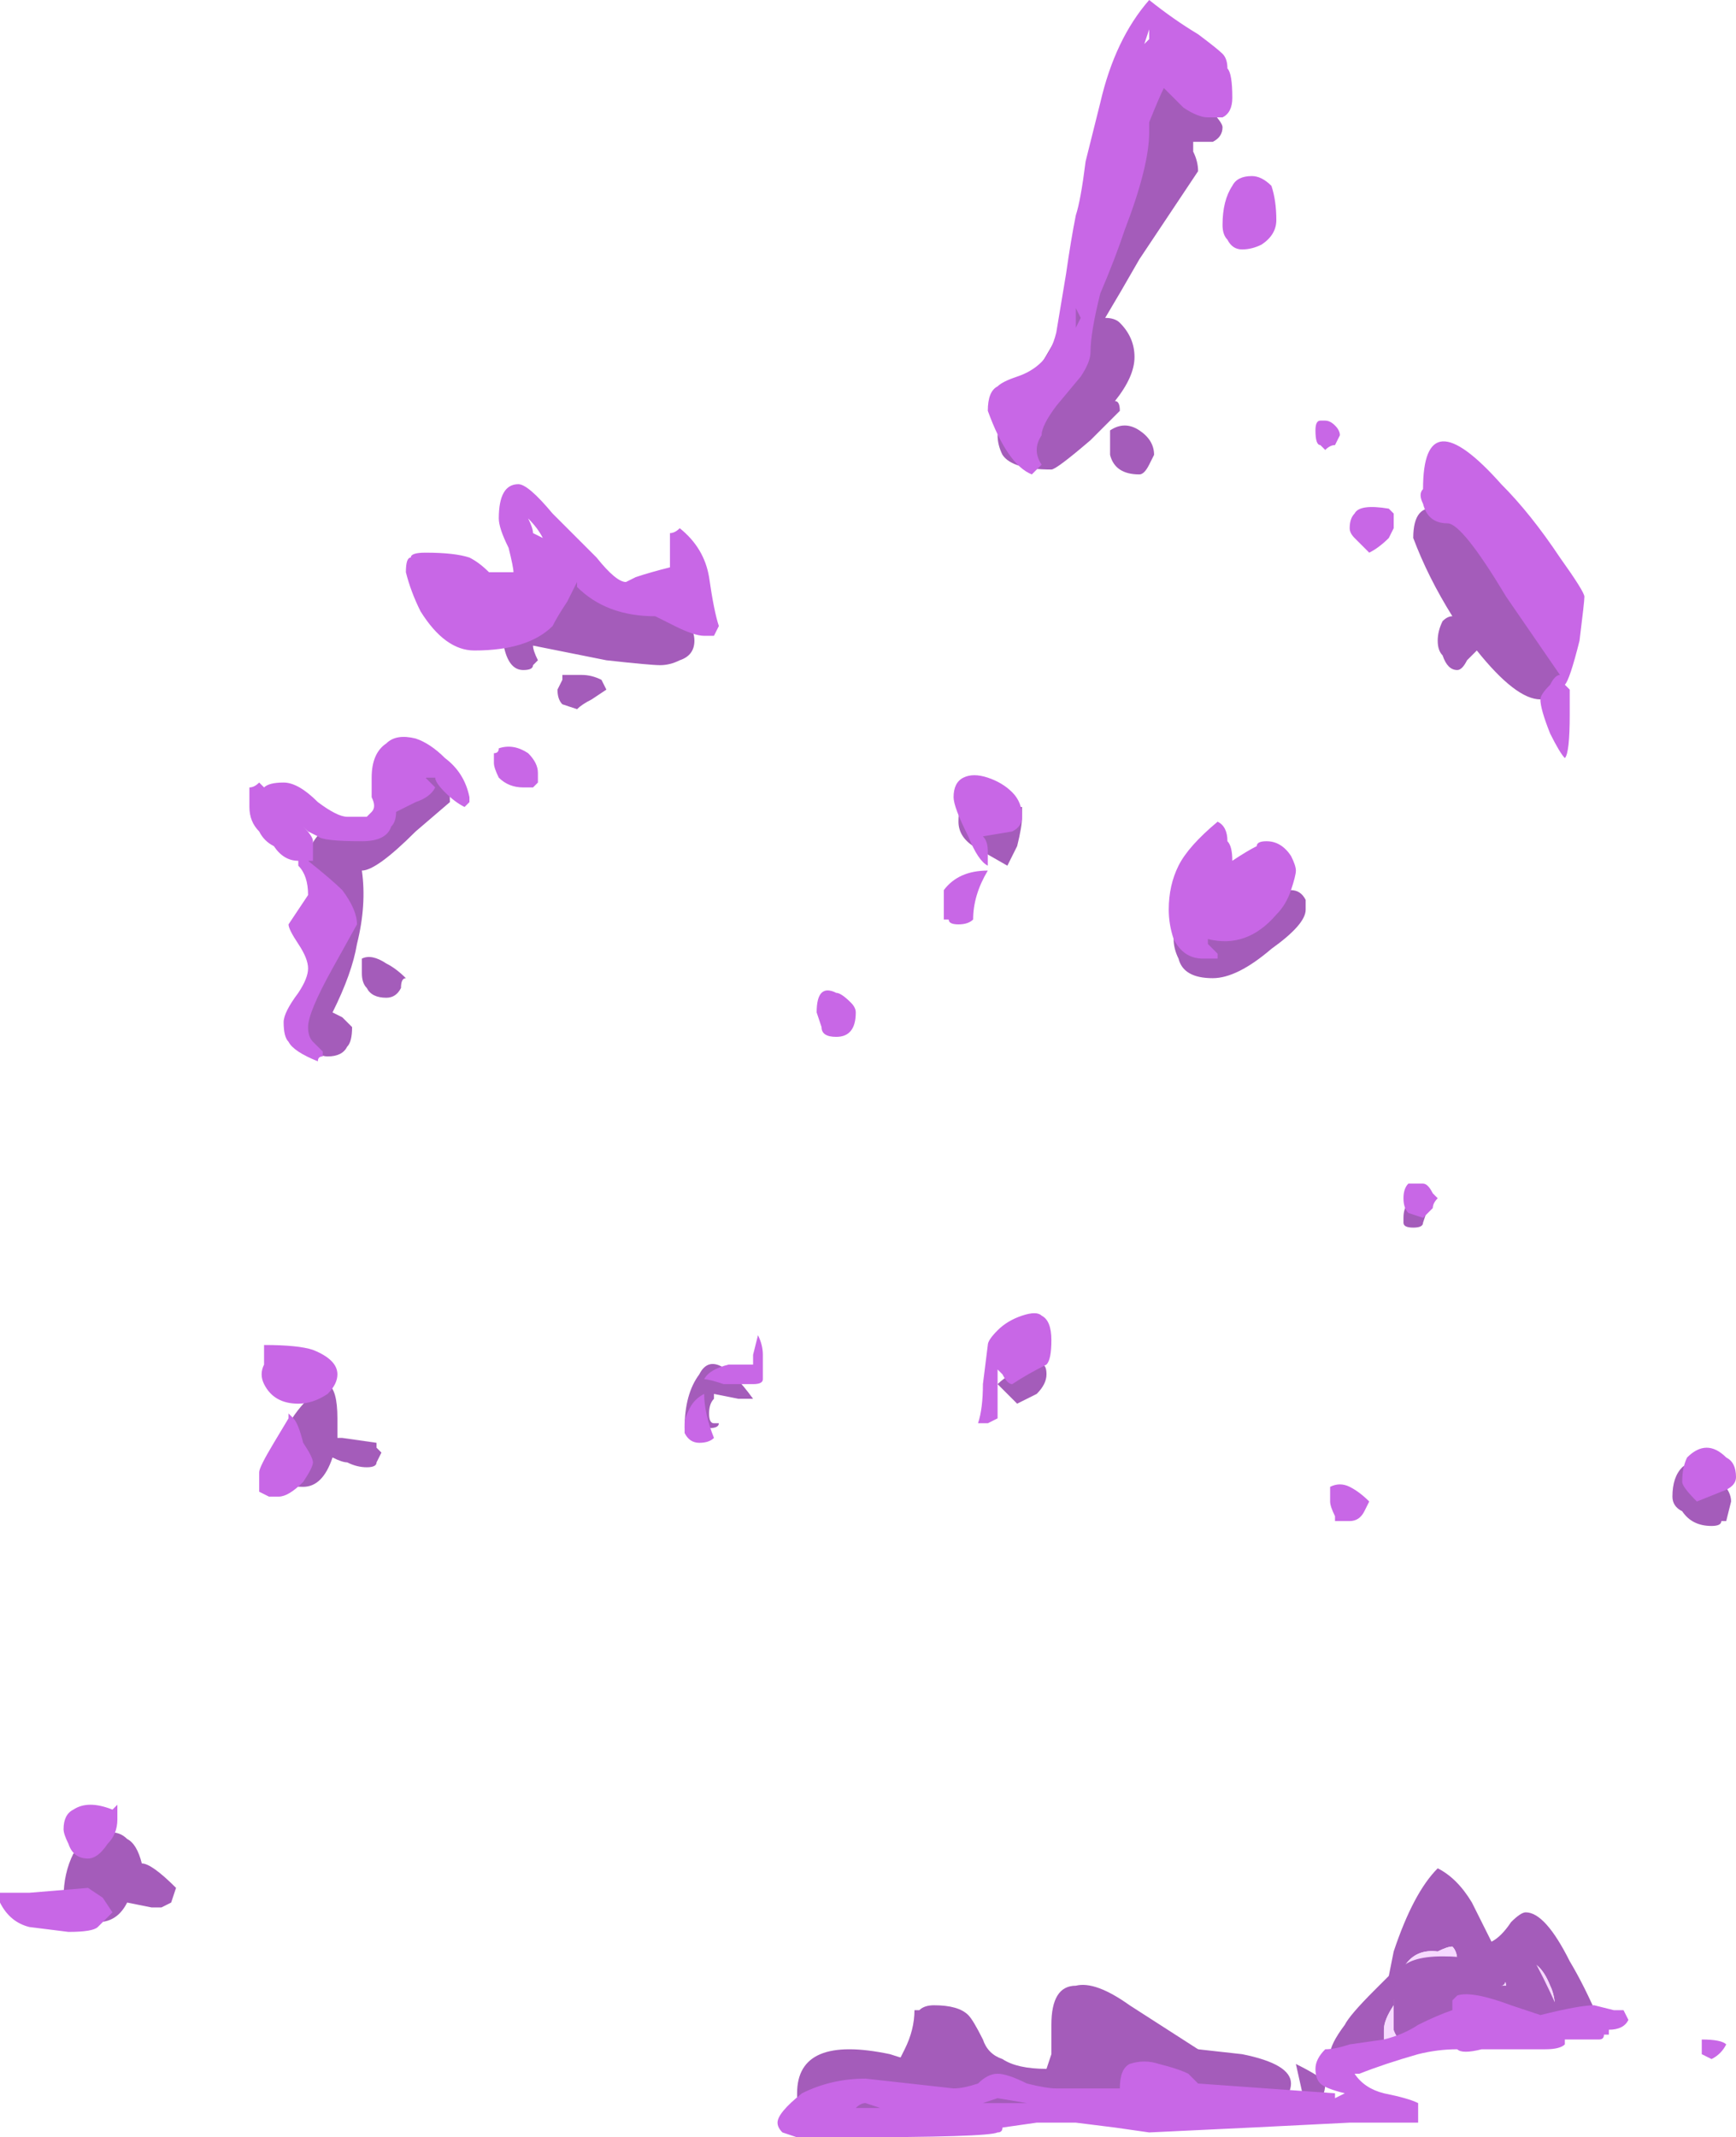 <?xml version="1.0" encoding="UTF-8" standalone="no"?>
<svg xmlns:ffdec="https://www.free-decompiler.com/flash" xmlns:xlink="http://www.w3.org/1999/xlink" ffdec:objectType="shape" height="21.85px" width="17.75px" xmlns="http://www.w3.org/2000/svg">
  <g transform="matrix(1.0, 0.0, 0.0, 1.0, 15.3, 19.75)">
    <path d="M-1.05 1.2 L-1.7 1.25 Q-1.7 1.15 -1.55 0.95 -1.5 0.85 -1.25 0.6 L-1.1 0.45 -1.05 0.2 Q-0.85 -0.4 -0.6 -0.65 -0.4 -0.55 -0.25 -0.3 L-0.05 0.1 Q0.05 0.05 0.15 -0.1 0.25 -0.2 0.3 -0.2 0.5 -0.2 0.75 0.3 0.9 0.55 1.05 0.9 L0.7 0.9 0.55 0.95 Q0.6 0.9 0.6 0.8 0.6 0.65 0.55 0.55 0.45 0.3 0.3 0.3 L0.1 0.45 Q0.1 0.55 0.05 0.55 L-0.4 0.3 Q-0.4 0.2 -0.45 0.15 -0.5 0.15 -0.6 0.2 -1.0 0.15 -1.05 0.75 -1.15 0.9 -1.15 1.0 -1.15 1.1 -1.15 1.15 L-1.05 1.2 M-1.75 1.55 Q-1.75 1.75 -1.95 1.8 L-2.05 1.35 Q-1.75 1.5 -1.75 1.55 M-2.45 1.55 Q-2.65 1.6 -2.8 1.6 L-3.1 1.55 -3.7 1.6 Q-3.9 1.5 -3.95 1.5 L-4.15 1.6 Q-4.35 1.7 -4.4 1.7 L-4.45 1.7 Q-4.9 1.85 -5.1 1.85 L-5.75 1.65 Q-5.8 1.55 -5.85 1.55 -5.9 1.5 -6.1 1.55 -6.15 1.5 -6.15 1.4 L-6.05 1.2 Q-5.95 1.0 -5.95 0.8 L-5.9 0.8 Q-5.85 0.75 -5.75 0.75 -5.5 0.75 -5.4 0.85 -5.35 0.9 -5.25 1.1 -5.2 1.25 -5.05 1.3 -4.9 1.4 -4.6 1.4 L-4.55 1.25 Q-4.55 1.0 -4.55 0.95 -4.55 0.55 -4.3 0.55 -4.1 0.5 -3.75 0.75 L-3.05 1.2 Q-2.65 1.45 -2.45 1.5 L-2.45 1.55" fill="#a45cba" fill-rule="evenodd" stroke="none"/>
    <path d="M0.55 0.95 L-0.85 1.2 -1.05 1.2 -1.15 1.15 Q-1.15 1.1 -1.15 1.0 -1.15 0.9 -1.05 0.75 -1.0 0.15 -0.6 0.2 -0.5 0.15 -0.45 0.15 -0.4 0.2 -0.4 0.3 L0.05 0.55 Q0.1 0.55 0.1 0.45 L0.3 0.3 Q0.45 0.3 0.55 0.55 0.6 0.65 0.6 0.8 0.6 0.9 0.55 0.95" fill="#f6d9ff" fill-rule="evenodd" stroke="none"/>
    <path d="M0.65 -12.7 Q0.6 -12.6 0.45 -12.6 0.2 -12.6 -0.2 -13.1 L-0.3 -13.0 Q-0.35 -12.9 -0.4 -12.9 -0.5 -12.9 -0.55 -13.05 -0.6 -13.1 -0.6 -13.2 -0.6 -13.3 -0.55 -13.4 -0.5 -13.45 -0.45 -13.45 -0.7 -13.85 -0.85 -14.25 -0.85 -14.6 -0.6 -14.55 L-0.1 -14.15 0.7 -12.9 0.65 -12.7 M2.4 -4.4 L2.35 -4.2 2.3 -4.2 Q2.3 -4.15 2.2 -4.15 2.0 -4.15 1.9 -4.3 1.8 -4.35 1.8 -4.45 1.8 -4.65 1.9 -4.75 1.95 -4.8 2.1 -4.75 L2.3 -4.6 Q2.4 -4.5 2.4 -4.4 M0.05 0.55 L0.1 0.55 Q0.1 0.5 0.05 0.45 L0.05 0.3 Q0.05 -0.55 0.7 0.95 L-0.85 1.15 Q-1.0 1.15 -1.05 1.0 L-1.05 0.75 Q-1.05 0.5 -1.0 0.4 -0.9 0.25 -0.55 0.25 -0.2 0.25 -0.05 0.35 0.0 0.45 0.05 0.55 M-8.5 -13.6 Q-8.2 -13.4 -8.2 -13.2 -8.2 -13.05 -8.35 -13.0 -8.45 -12.95 -8.55 -12.95 -8.65 -12.95 -9.1 -13.0 -9.6 -13.1 -9.85 -13.15 -9.85 -13.1 -9.8 -13.0 L-9.85 -12.95 Q-9.85 -12.9 -9.95 -12.9 -10.1 -12.9 -10.15 -13.15 L-9.85 -13.75 -9.2 -13.85 -8.5 -13.6 M-3.7 -18.95 L-3.35 -18.95 -2.95 -18.65 Q-2.8 -18.5 -2.8 -18.45 -2.8 -18.35 -2.9 -18.3 L-3.1 -18.3 -3.1 -18.2 Q-3.05 -18.1 -3.05 -18.0 L-3.65 -17.1 Q-3.85 -16.75 -4.0 -16.5 -3.9 -16.5 -3.85 -16.45 -3.7 -16.3 -3.7 -16.1 -3.7 -15.9 -3.9 -15.65 -3.85 -15.65 -3.85 -15.55 L-4.15 -15.25 Q-4.5 -14.95 -4.55 -14.95 -4.95 -14.95 -5.05 -15.1 -5.1 -15.2 -5.1 -15.3 -5.1 -15.35 -4.9 -15.65 -4.6 -16.1 -4.5 -16.3 L-3.7 -18.95 M-3.5 -15.1 L-3.55 -15.0 Q-3.6 -14.9 -3.65 -14.9 -3.9 -14.9 -3.95 -15.1 -3.95 -15.2 -3.95 -15.35 -3.8 -15.45 -3.65 -15.35 -3.5 -15.25 -3.5 -15.1 M-11.2 -11.55 L-10.95 -11.8 Q-10.7 -12.0 -10.7 -11.55 L-11.05 -11.25 Q-11.45 -10.85 -11.6 -10.85 -11.55 -10.5 -11.65 -10.1 -11.7 -9.8 -11.9 -9.4 L-11.8 -9.35 -11.7 -9.25 Q-11.7 -9.1 -11.75 -9.05 -11.8 -8.95 -11.95 -8.95 -12.1 -8.95 -12.2 -9.2 L-11.95 -10.65 Q-12.15 -10.8 -12.15 -10.95 -12.15 -11.15 -11.95 -11.3 L-11.4 -11.35 -11.2 -11.55 M-11.2 -9.65 Q-11.25 -9.55 -11.35 -9.55 -11.5 -9.55 -11.55 -9.65 -11.6 -9.7 -11.6 -9.8 L-11.6 -9.95 Q-11.5 -10.0 -11.35 -9.9 -11.25 -9.85 -11.15 -9.75 -11.2 -9.75 -11.2 -9.65 M-11.8 -5.05 L-11.45 -5.0 -11.45 -4.95 -11.4 -4.9 -11.45 -4.8 Q-11.45 -4.75 -11.55 -4.75 -11.65 -4.75 -11.75 -4.8 -11.8 -4.8 -11.9 -4.85 -12.0 -4.55 -12.2 -4.55 -12.35 -4.55 -12.45 -4.6 L-12.4 -5.1 Q-12.3 -5.3 -12.15 -5.45 L-11.95 -5.6 Q-11.85 -5.55 -11.85 -5.25 -11.85 -5.15 -11.85 -5.05 L-11.8 -5.05 M-14.0 -0.95 Q-13.9 -0.9 -13.85 -0.7 -13.75 -0.7 -13.5 -0.45 L-13.55 -0.3 -13.65 -0.25 -13.75 -0.25 -14.0 -0.3 Q-14.1 -0.1 -14.3 -0.1 L-14.65 -0.35 Q-14.65 -0.6 -14.55 -0.8 L-14.25 -1.0 Q-14.1 -1.05 -14.0 -0.95 M-2.1 -10.65 Q-2.0 -10.65 -1.95 -10.55 -1.95 -10.5 -1.95 -10.45 -1.95 -10.3 -2.3 -10.05 -2.65 -9.75 -2.9 -9.75 -3.2 -9.75 -3.25 -9.95 -3.3 -10.05 -3.3 -10.15 -3.3 -10.3 -3.3 -10.35 L-2.45 -10.55 Q-2.25 -10.8 -2.1 -10.65 M-4.85 -11.5 L-4.85 -11.4 Q-4.85 -11.3 -4.9 -11.1 L-5.0 -10.9 -5.35 -11.1 Q-5.5 -11.2 -5.5 -11.35 -5.5 -11.5 -5.45 -11.55 L-4.9 -11.5 -4.85 -11.5 M-0.7 -7.4 L-0.75 -7.25 Q-0.7 -7.25 -0.75 -7.25 -0.75 -7.2 -0.85 -7.2 -0.95 -7.2 -0.95 -7.25 L-0.95 -7.3 Q-0.95 -7.4 -0.9 -7.45 L-0.7 -7.4 M-9.1 -12.7 L-9.25 -12.6 Q-9.35 -12.55 -9.4 -12.5 L-9.55 -12.55 Q-9.6 -12.6 -9.6 -12.7 L-9.55 -12.8 -9.55 -12.85 -9.35 -12.85 Q-9.25 -12.85 -9.15 -12.8 L-9.1 -12.7 M-7.75 -5.45 L-8.0 -5.5 -8.0 -5.45 Q-8.05 -5.4 -8.05 -5.3 -8.05 -5.2 -8.0 -5.2 L-7.95 -5.2 Q-7.95 -5.15 -8.05 -5.15 -8.15 -5.05 -8.25 -5.05 L-8.3 -5.15 Q-8.3 -5.5 -8.15 -5.7 -8.0 -6.0 -7.6 -5.45 -7.65 -5.45 -7.75 -5.45 M-4.65 -5.8 Q-4.6 -5.8 -4.6 -5.7 -4.6 -5.6 -4.7 -5.5 L-4.9 -5.4 -5.1 -5.6 Q-5.05 -5.65 -4.9 -5.75 L-4.65 -5.8 M-2.1 1.55 Q-2.1 1.65 -2.2 1.75 L-4.55 1.65 Q-4.45 1.6 -4.35 1.55 -4.35 1.5 -4.35 1.45 -4.35 1.15 -4.2 1.05 -4.1 1.0 -3.85 1.1 -3.8 1.1 -3.7 1.15 -3.6 1.15 -3.4 1.15 -3.3 1.2 -3.05 1.2 L-2.6 1.25 Q-2.1 1.35 -2.1 1.55 M-5.45 1.5 Q-4.95 1.65 -4.8 1.65 -4.9 1.75 -5.1 1.85 L-7.15 1.8 Q-7.15 1.75 -7.15 1.65 -7.15 1.05 -6.2 1.25 -6.05 1.3 -5.85 1.35 -5.75 1.25 -5.45 1.35 L-5.45 1.5" fill="#a45cba" fill-rule="evenodd" stroke="none"/>
    <path d="M0.65 -14.05 Q0.9 -13.7 0.9 -13.65 0.9 -13.6 0.85 -13.2 0.75 -12.8 0.7 -12.75 L0.75 -12.7 Q0.75 -12.6 0.75 -12.45 0.75 -12.05 0.7 -12.0 0.65 -12.05 0.55 -12.25 0.45 -12.5 0.45 -12.6 0.45 -12.65 0.55 -12.75 0.6 -12.85 0.65 -12.85 L0.1 -13.65 Q-0.35 -14.4 -0.5 -14.4 -0.7 -14.4 -0.75 -14.6 -0.8 -14.7 -0.75 -14.75 -0.75 -15.7 0.05 -14.8 0.35 -14.5 0.65 -14.05 M2.3 -4.5 L2.05 -4.4 Q1.9 -4.55 1.9 -4.6 1.9 -4.75 1.95 -4.85 2.05 -4.95 2.15 -4.95 2.25 -4.95 2.35 -4.85 2.45 -4.8 2.45 -4.65 2.45 -4.55 2.3 -4.5 M2.35 1.15 Q2.3 1.25 2.2 1.3 L2.1 1.25 2.1 1.1 Q2.3 1.1 2.35 1.15 M1.2 0.8 Q1.25 0.8 1.3 0.8 L1.35 0.9 Q1.3 1.0 1.15 1.0 L1.15 1.05 1.1 1.05 Q1.1 1.1 1.05 1.1 L0.7 1.1 0.7 1.15 Q0.65 1.2 0.5 1.2 L-0.15 1.2 Q-0.35 1.25 -0.4 1.2 -0.6 1.2 -0.8 1.25 -1.15 1.35 -1.4 1.45 L-1.45 1.45 Q-1.35 1.6 -1.15 1.65 -0.9 1.7 -0.8 1.75 L-0.8 1.95 -1.5 1.95 -2.5 2.0 -3.55 2.05 -3.9 2.0 -4.3 1.95 -4.7 1.95 -5.05 2.0 Q-5.05 2.05 -5.1 2.05 -5.2 2.1 -6.7 2.1 L-7.15 2.1 -7.3 2.05 Q-7.35 2.0 -7.35 1.95 -7.35 1.85 -7.1 1.65 -6.8 1.5 -6.45 1.5 L-5.55 1.6 Q-5.45 1.6 -5.3 1.55 -5.2 1.45 -5.1 1.45 -5.0 1.45 -4.8 1.55 -4.6 1.6 -4.5 1.6 -4.1 1.6 -3.85 1.6 -3.85 1.4 -3.75 1.35 -3.6 1.3 -3.45 1.35 -3.25 1.4 -3.15 1.45 -3.1 1.5 -3.05 1.55 L-1.65 1.65 -1.65 1.7 -1.55 1.65 Q-1.75 1.6 -1.8 1.55 -1.85 1.5 -1.85 1.4 -1.85 1.3 -1.75 1.2 -1.65 1.2 -1.5 1.15 L-1.15 1.1 Q-0.95 1.05 -0.8 0.95 -0.6 0.85 -0.45 0.8 L-0.45 0.7 -0.4 0.65 Q-0.25 0.6 0.15 0.75 0.3 0.8 0.45 0.85 0.85 0.75 1.0 0.75 L1.2 0.8 M-10.0 -14.8 Q-9.9 -14.8 -9.65 -14.5 L-9.2 -14.05 Q-9.0 -13.8 -8.9 -13.8 L-8.8 -13.85 Q-8.65 -13.9 -8.45 -13.95 -8.45 -14.05 -8.45 -14.1 L-8.45 -14.3 Q-8.4 -14.3 -8.35 -14.35 -8.1 -14.15 -8.05 -13.85 -8.0 -13.5 -7.95 -13.35 L-8.0 -13.25 -7.95 -13.25 Q-8.0 -13.25 -8.1 -13.25 -8.2 -13.25 -8.4 -13.35 L-8.6 -13.45 Q-9.1 -13.45 -9.4 -13.75 L-9.4 -13.8 -9.5 -13.6 Q-9.6 -13.45 -9.65 -13.35 -9.9 -13.1 -10.45 -13.1 -10.75 -13.1 -11.0 -13.5 -11.1 -13.7 -11.15 -13.9 -11.15 -14.05 -11.1 -14.05 -11.1 -14.1 -10.95 -14.1 -10.65 -14.1 -10.5 -14.05 -10.4 -14.0 -10.3 -13.9 L-10.05 -13.9 Q-10.05 -13.95 -10.1 -14.15 -10.2 -14.35 -10.2 -14.45 -10.2 -14.8 -10.0 -14.8 M-9.75 -14.25 Q-9.8 -14.35 -9.9 -14.45 -9.85 -14.35 -9.85 -14.3 L-9.75 -14.25 M-2.7 -18.75 Q-2.7 -18.6 -2.8 -18.55 -2.85 -18.55 -2.95 -18.55 -3.05 -18.55 -3.2 -18.65 L-3.4 -18.85 Q-3.45 -18.75 -3.55 -18.5 L-3.55 -18.4 Q-3.55 -18.05 -3.8 -17.4 -3.9 -17.1 -4.05 -16.75 -4.15 -16.35 -4.15 -16.15 -4.15 -16.05 -4.25 -15.9 L-4.5 -15.6 Q-4.65 -15.4 -4.65 -15.3 -4.75 -15.15 -4.65 -15.0 L-4.75 -14.9 Q-5.0 -15.0 -5.2 -15.55 -5.2 -15.75 -5.1 -15.8 -5.05 -15.85 -4.9 -15.9 -4.75 -15.95 -4.65 -16.05 -4.55 -16.15 -4.5 -16.35 L-4.4 -16.95 Q-4.35 -17.3 -4.3 -17.55 -4.25 -17.7 -4.2 -18.1 -4.1 -18.5 -4.05 -18.7 -3.9 -19.35 -3.55 -19.75 -3.3 -19.55 -3.05 -19.4 -2.85 -19.25 -2.8 -19.2 -2.75 -19.15 -2.75 -19.05 -2.7 -19.0 -2.7 -18.75 M-2.4 -17.25 Q-2.5 -17.2 -2.6 -17.2 -2.7 -17.2 -2.75 -17.3 -2.8 -17.35 -2.8 -17.45 -2.8 -17.7 -2.7 -17.85 -2.65 -17.95 -2.5 -17.95 -2.4 -17.95 -2.3 -17.85 -2.25 -17.7 -2.25 -17.5 -2.25 -17.35 -2.4 -17.25 M-3.55 -19.35 L-3.55 -19.45 -3.6 -19.3 -3.55 -19.35 M-4.3 -16.6 L-4.3 -16.4 -4.25 -16.5 -4.3 -16.6 M-1.8 -15.2 Q-1.85 -15.2 -1.85 -15.35 -1.85 -15.45 -1.8 -15.45 L-1.75 -15.45 Q-1.7 -15.45 -1.65 -15.4 -1.6 -15.35 -1.6 -15.3 L-1.65 -15.2 Q-1.7 -15.2 -1.75 -15.15 L-1.8 -15.2 M-1.5 -14.35 Q-1.5 -14.45 -1.45 -14.5 -1.4 -14.6 -1.1 -14.55 L-1.05 -14.5 Q-1.05 -14.45 -1.05 -14.35 L-1.1 -14.25 Q-1.2 -14.15 -1.3 -14.1 L-1.45 -14.25 Q-1.5 -14.3 -1.5 -14.35 M-11.35 -12.15 Q-11.25 -12.25 -11.05 -12.2 -10.9 -12.15 -10.75 -12.0 -10.55 -11.85 -10.5 -11.6 L-10.5 -11.55 -10.55 -11.5 Q-10.65 -11.55 -10.75 -11.65 -10.85 -11.75 -10.85 -11.8 L-10.95 -11.8 -10.85 -11.7 Q-10.9 -11.6 -11.05 -11.55 L-11.25 -11.45 Q-11.25 -11.35 -11.3 -11.3 -11.35 -11.15 -11.6 -11.15 -12.0 -11.15 -12.05 -11.2 L-12.15 -11.25 -12.2 -11.3 Q-12.1 -11.2 -12.1 -11.15 -12.1 -11.1 -12.1 -11.0 L-12.1 -10.95 -12.15 -10.95 Q-11.9 -10.75 -11.8 -10.65 -11.65 -10.45 -11.65 -10.3 L-11.9 -9.85 Q-12.15 -9.4 -12.15 -9.25 -12.15 -9.15 -12.1 -9.1 L-12.0 -9.0 -12.0 -8.95 Q-12.05 -8.95 -12.05 -8.9 -12.3 -9.0 -12.35 -9.1 -12.4 -9.15 -12.4 -9.3 -12.4 -9.4 -12.25 -9.6 -12.15 -9.75 -12.15 -9.85 -12.15 -9.95 -12.25 -10.1 -12.35 -10.25 -12.35 -10.3 L-12.15 -10.6 Q-12.15 -10.8 -12.25 -10.9 L-12.25 -10.95 Q-12.4 -10.95 -12.5 -11.1 -12.6 -11.15 -12.65 -11.25 -12.75 -11.35 -12.75 -11.5 -12.75 -11.6 -12.75 -11.7 -12.7 -11.7 -12.65 -11.75 L-12.6 -11.7 Q-12.55 -11.75 -12.4 -11.75 -12.25 -11.75 -12.05 -11.55 -11.85 -11.4 -11.75 -11.4 L-11.55 -11.4 -11.5 -11.45 Q-11.45 -11.5 -11.5 -11.6 L-11.5 -11.8 Q-11.5 -12.05 -11.35 -12.15 M-11.95 -5.5 Q-12.1 -5.4 -12.25 -5.4 -12.5 -5.4 -12.6 -5.6 -12.65 -5.7 -12.6 -5.8 L-12.6 -6.0 Q-12.25 -6.0 -12.1 -5.95 -11.85 -5.85 -11.85 -5.7 -11.85 -5.6 -11.95 -5.5 M-12.3 -5.25 Q-12.25 -5.2 -12.2 -5.0 -12.1 -4.85 -12.1 -4.8 -12.1 -4.75 -12.2 -4.6 -12.35 -4.45 -12.45 -4.45 L-12.55 -4.45 -12.65 -4.5 -12.65 -4.7 Q-12.65 -4.75 -12.5 -5.0 L-12.35 -5.25 -12.35 -5.3 -12.3 -5.25 M-15.3 -0.4 L-15.0 -0.4 -14.4 -0.45 -14.25 -0.35 -14.15 -0.2 -14.3 -0.05 Q-14.35 0.0 -14.6 0.0 L-15.0 -0.05 Q-15.2 -0.1 -15.3 -0.3 L-15.3 -0.4 M-14.1 -1.3 Q-14.1 -1.25 -14.1 -1.15 -14.1 -1.0 -14.2 -0.9 -14.3 -0.75 -14.4 -0.75 -14.55 -0.75 -14.6 -0.9 -14.65 -1.0 -14.65 -1.05 -14.65 -1.2 -14.55 -1.25 -14.4 -1.35 -14.15 -1.25 L-14.1 -1.3 M-2.7 -10.95 Q-2.55 -11.05 -2.45 -11.1 -2.45 -11.15 -2.35 -11.15 -2.2 -11.15 -2.1 -11.0 -2.05 -10.9 -2.05 -10.85 -2.05 -10.8 -2.1 -10.65 -2.15 -10.5 -2.25 -10.4 -2.55 -10.05 -2.95 -10.15 L-2.95 -10.1 Q-2.9 -10.05 -2.85 -10.0 L-2.85 -9.95 Q-2.9 -9.95 -3.0 -9.95 -3.2 -9.95 -3.3 -10.15 -3.35 -10.3 -3.35 -10.45 -3.35 -10.7 -3.25 -10.9 -3.15 -11.1 -2.85 -11.35 -2.75 -11.3 -2.75 -11.15 -2.7 -11.1 -2.7 -10.95 M-5.2 -11.8 Q-5.05 -11.75 -4.95 -11.65 -4.85 -11.55 -4.85 -11.4 -4.85 -11.3 -4.95 -11.25 L-5.25 -11.2 Q-5.2 -11.15 -5.2 -11.05 -5.2 -10.95 -5.2 -10.9 -5.3 -10.95 -5.4 -11.2 -5.55 -11.5 -5.55 -11.6 -5.55 -11.75 -5.45 -11.8 -5.35 -11.85 -5.2 -11.8 M-5.35 -10.35 Q-5.4 -10.3 -5.5 -10.3 -5.6 -10.3 -5.6 -10.35 L-5.65 -10.35 -5.65 -10.65 Q-5.5 -10.85 -5.2 -10.85 -5.35 -10.6 -5.35 -10.35 M-0.65 -7.55 L-0.6 -7.5 Q-0.65 -7.45 -0.65 -7.4 -0.7 -7.35 -0.75 -7.3 L-0.9 -7.35 Q-0.95 -7.4 -0.95 -7.5 -0.95 -7.6 -0.9 -7.65 L-0.75 -7.65 Q-0.7 -7.65 -0.65 -7.55 M-9.9 -12.05 Q-9.8 -11.95 -9.8 -11.85 L-9.8 -11.75 -9.85 -11.7 -9.95 -11.7 Q-10.1 -11.7 -10.2 -11.8 -10.25 -11.9 -10.25 -11.95 L-10.25 -12.05 Q-10.2 -12.05 -10.2 -12.1 -10.05 -12.15 -9.9 -12.05 M-6.75 -9.15 Q-6.9 -9.15 -6.9 -9.25 L-6.95 -9.4 Q-6.95 -9.7 -6.75 -9.6 -6.7 -9.6 -6.6 -9.5 -6.55 -9.45 -6.55 -9.4 -6.55 -9.15 -6.75 -9.15 M-7.5 -5.9 L-7.5 -5.65 Q-7.5 -5.6 -7.6 -5.6 L-7.9 -5.6 Q-8.05 -5.65 -8.1 -5.65 -8.05 -5.75 -7.85 -5.8 L-7.6 -5.8 Q-7.6 -5.85 -7.6 -5.9 L-7.55 -6.1 Q-7.5 -6.0 -7.5 -5.9 M-8.0 -5.05 Q-8.05 -5.0 -8.15 -5.0 -8.25 -5.0 -8.3 -5.1 L-8.3 -5.2 Q-8.3 -5.25 -8.25 -5.35 -8.2 -5.45 -8.1 -5.5 -8.1 -5.3 -8.0 -5.05 M-1.65 -4.2 L-1.65 -4.25 Q-1.7 -4.35 -1.7 -4.4 L-1.7 -4.55 Q-1.6 -4.6 -1.5 -4.55 -1.4 -4.5 -1.3 -4.4 L-1.35 -4.3 Q-1.4 -4.2 -1.5 -4.2 L-1.65 -4.2 M-4.55 -6.05 Q-4.55 -5.85 -4.6 -5.8 -4.8 -5.7 -4.95 -5.6 -5.0 -5.6 -5.05 -5.7 L-5.1 -5.75 -5.1 -5.5 Q-5.1 -5.35 -5.1 -5.25 L-5.2 -5.2 Q-5.25 -5.2 -5.3 -5.2 -5.25 -5.35 -5.25 -5.6 L-5.2 -6.0 Q-5.2 -6.05 -5.1 -6.15 -5.0 -6.25 -4.85 -6.3 -4.7 -6.35 -4.65 -6.3 -4.55 -6.25 -4.55 -6.05 M-5.1 1.7 L-5.25 1.75 -4.8 1.75 -5.1 1.7 M-6.45 1.75 Q-6.5 1.75 -6.55 1.8 L-6.3 1.8 -6.45 1.75" fill="#c867e6" fill-rule="evenodd" stroke="none"/>
  </g>
</svg>
